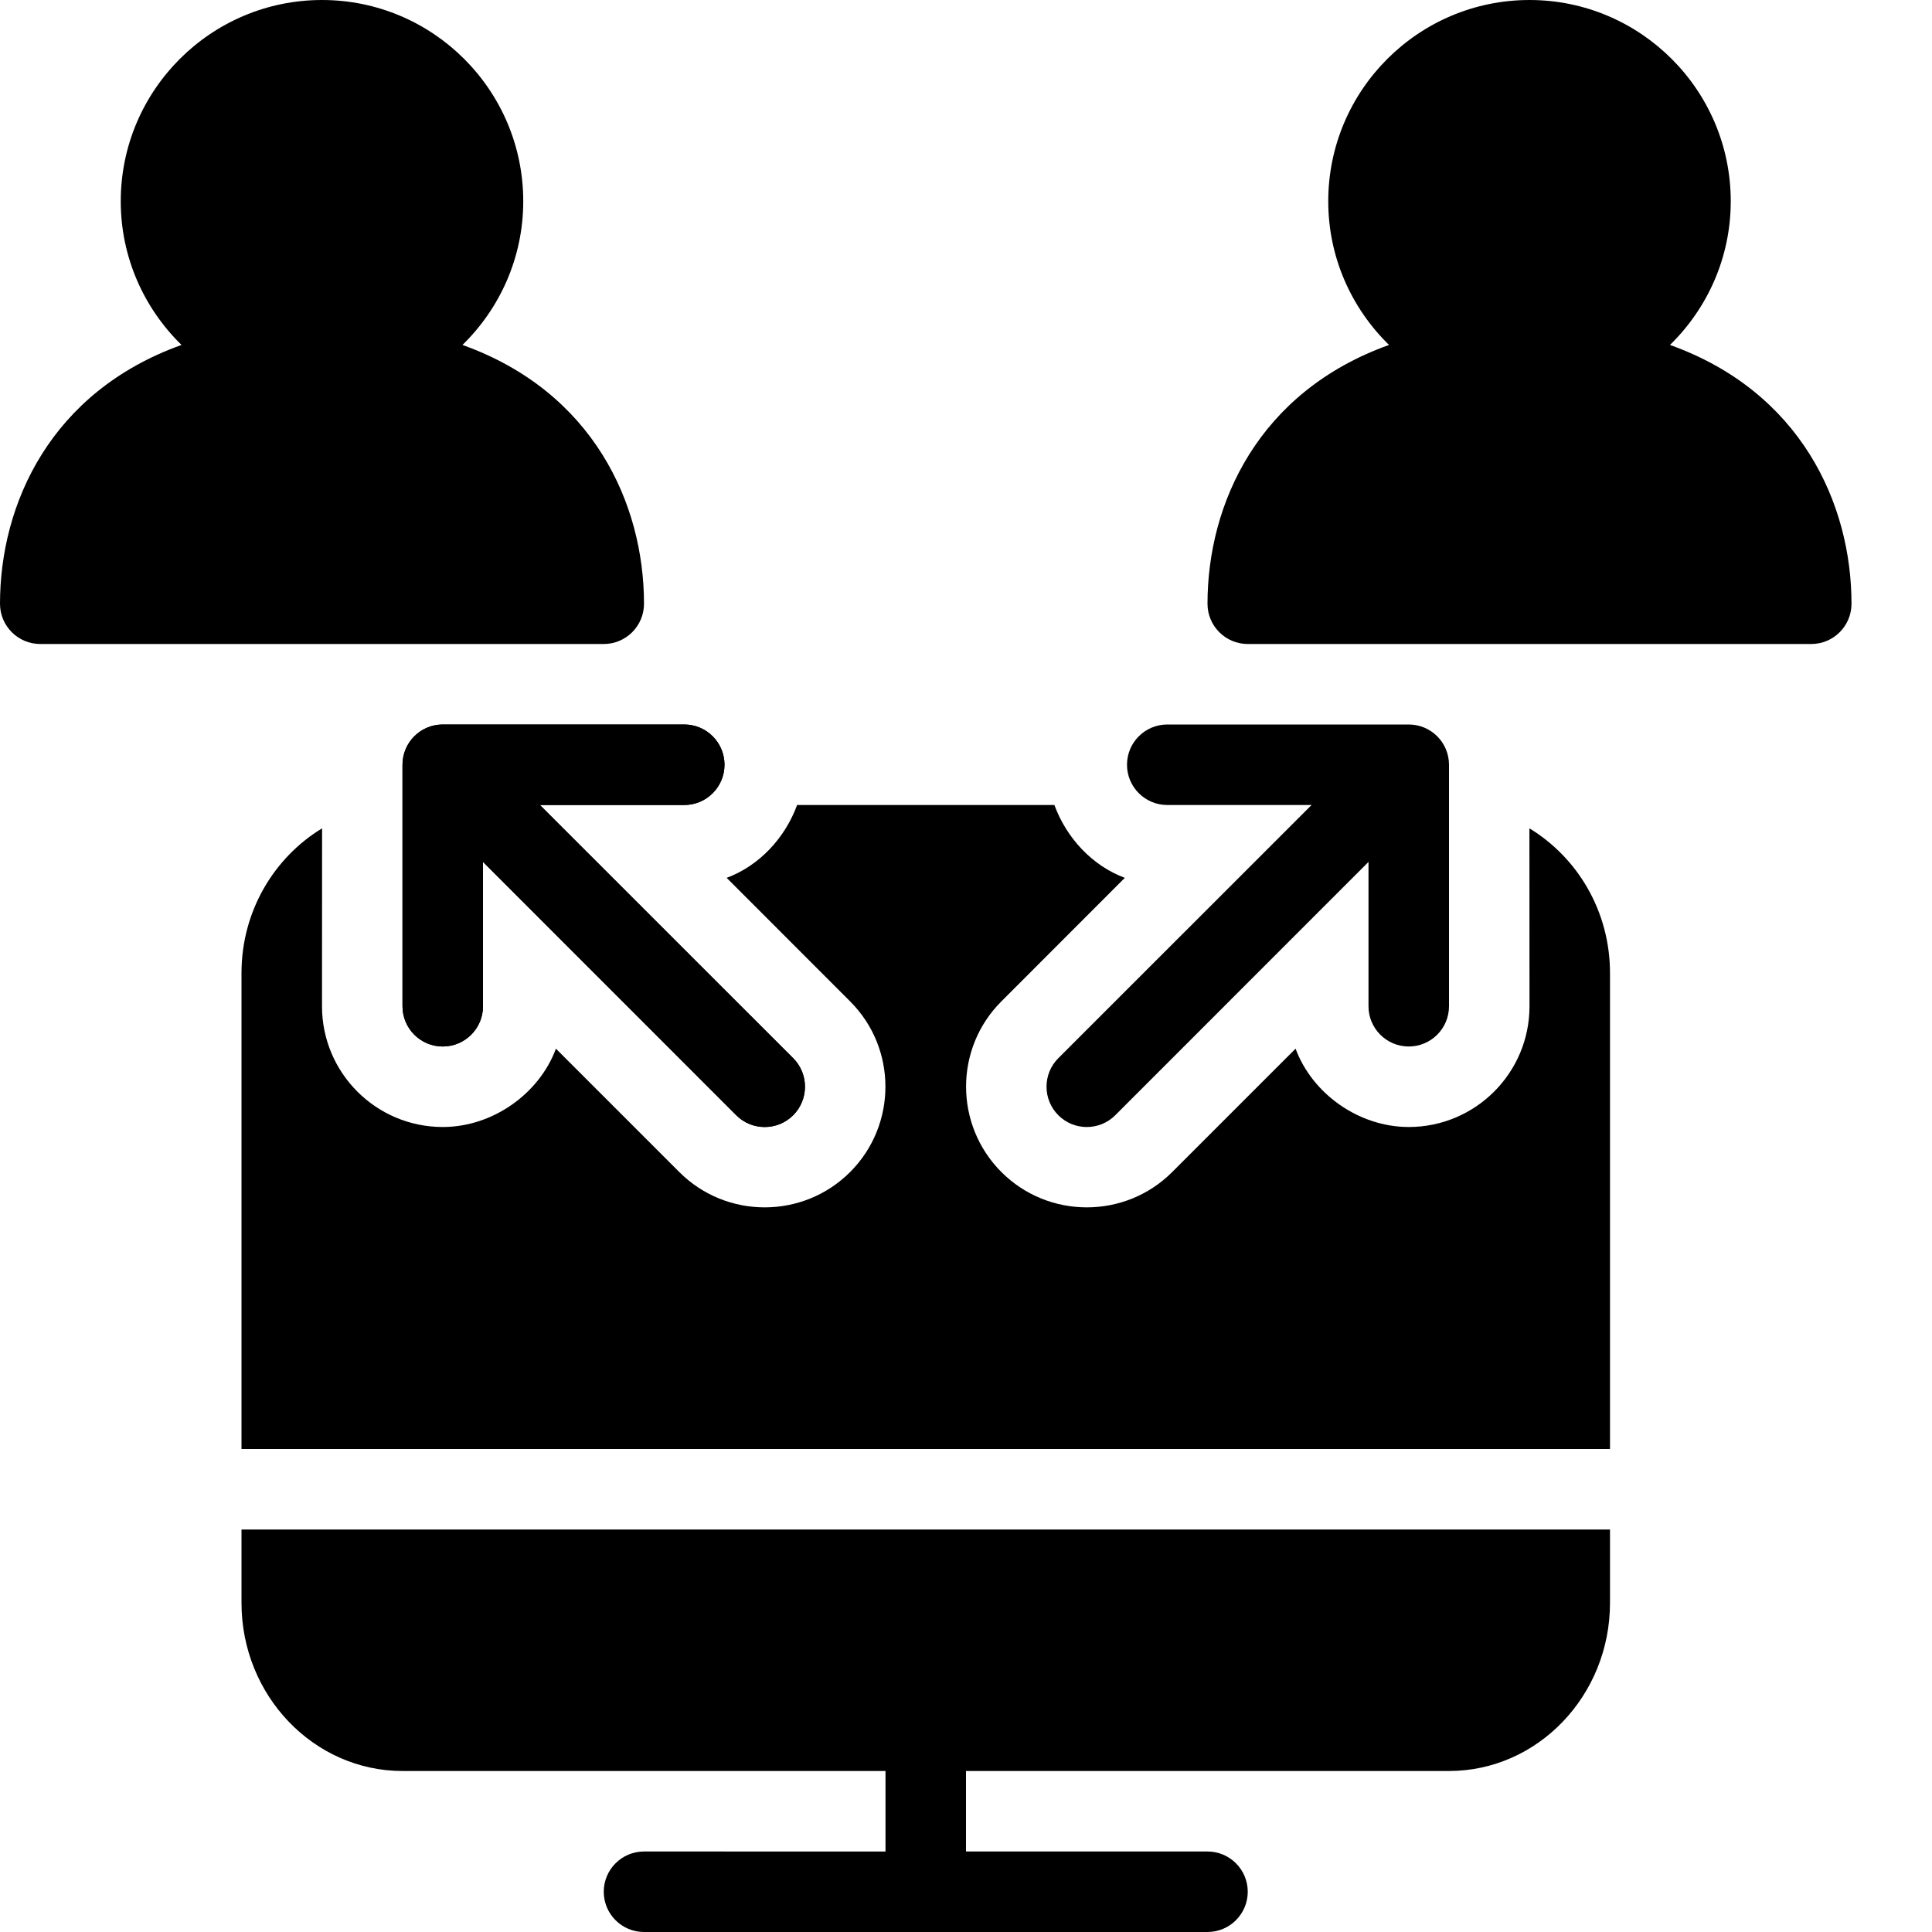 <?xml version="1.0" encoding="utf-8"?>
<!-- Generator: Adobe Illustrator 19.2.1, SVG Export Plug-In . SVG Version: 6.00 Build 0)  -->
<svg version="1.1" xmlns="http://www.w3.org/2000/svg" xmlns:xlink="http://www.w3.org/1999/xlink" x="0px" y="0px" width="24px"
	 height="24px" viewBox="0 0 24 24" enable-background="new 0 0 24 24" xml:space="preserve">
<g id="Filled_Icons_1_">
	<g id="Filled_Icons">
	</g>
	<g id="New_icons">
		<g>
			<path d="M20.745,4.285C21.21,3.831,21.5,3.199,21.5,2.5C21.5,1.121,20.379,0,19,0s-2.5,1.121-2.5,2.5
				c0,0.699,0.29,1.331,0.755,1.785C15.629,4.867,15,6.26,15,7.5C15,7.776,15.224,8,15.5,8h7C22.776,8,23,7.776,23,7.5
				C23,6.26,22.371,4.867,20.745,4.285z"/>
			<path d="M5.745,4.285C6.21,3.831,6.5,3.199,6.5,2.5C6.5,1.121,5.379,0,4,0S1.5,1.121,1.5,2.5c0,0.699,0.29,1.331,0.755,1.785
				C0.629,4.867,0,6.26,0,7.5C0,7.776,0.224,8,0.5,8h7C7.776,8,8,7.776,8,7.5C8,6.26,7.371,4.867,5.745,4.285z"/>
			<path d="M3,19.912C3,21.063,3.898,22,5,22h6v1H8c-0.276,0-0.5,0.224-0.5,0.5S7.724,24,8,24h7c0.276,0,0.5-0.224,0.5-0.5
				S15.276,23,15,23h-3v-1h6c1.103,0,2-0.937,2-2.088V19H3V19.912z"/>
			<path d="M9.854,13.146L6.707,10H8.5C8.776,10,9,9.776,9,9.5S8.776,9,8.5,9h-3C5.224,9,5,9.224,5,9.5v3C5,12.776,5.224,13,5.5,13
				S6,12.776,6,12.5v-1.793l3.146,3.147c0.195,0.195,0.512,0.195,0.707,0S10.049,13.342,9.854,13.146z"/>
			<path d="M9.854,13.146L6.707,10H8.5C8.776,10,9,9.776,9,9.5S8.776,9,8.5,9h-3C5.224,9,5,9.224,5,9.5v3C5,12.776,5.224,13,5.5,13
				S6,12.776,6,12.5v-1.793l3.146,3.147c0.195,0.195,0.512,0.195,0.707,0S10.049,13.342,9.854,13.146z"/>
			<path d="M13.146,13.146L16.293,10H14.5C14.224,10,14,9.776,14,9.5S14.224,9,14.5,9h3C17.776,9,18,9.224,18,9.5v3
				c0,0.276-0.224,0.5-0.5,0.5S17,12.776,17,12.5v-1.793l-3.146,3.147c-0.195,0.195-0.512,0.195-0.707,0
				S12.951,13.342,13.146,13.146z"/>
			<path d="M18.999,10.29L19,12.5c0,0.828-0.672,1.5-1.5,1.5c-0.618,0-1.197-0.41-1.406-0.973l-1.533,1.533
				c-0.585,0.585-1.537,0.584-2.121,0c-0.585-0.585-0.586-1.537,0-2.121l1.533-1.534c-0.404-0.15-0.725-0.495-0.875-0.905H9.902
				c-0.15,0.41-0.471,0.755-0.875,0.905l1.533,1.534c0.586,0.584,0.585,1.536,0,2.121c-0.584,0.584-1.536,0.585-2.121,0
				l-1.533-1.533C6.697,13.59,6.118,14,5.5,14C4.672,14,4,13.328,4,12.5l0.001-2.21C3.405,10.652,3,11.318,3,12.088V18h17v-5.912
				C20,11.318,19.595,10.652,18.999,10.29z"/>
		</g>
	</g>
</g>
<g id="Invisible_Shape">
	<rect fill="none" width="24" height="24"/>
</g>
</svg>

